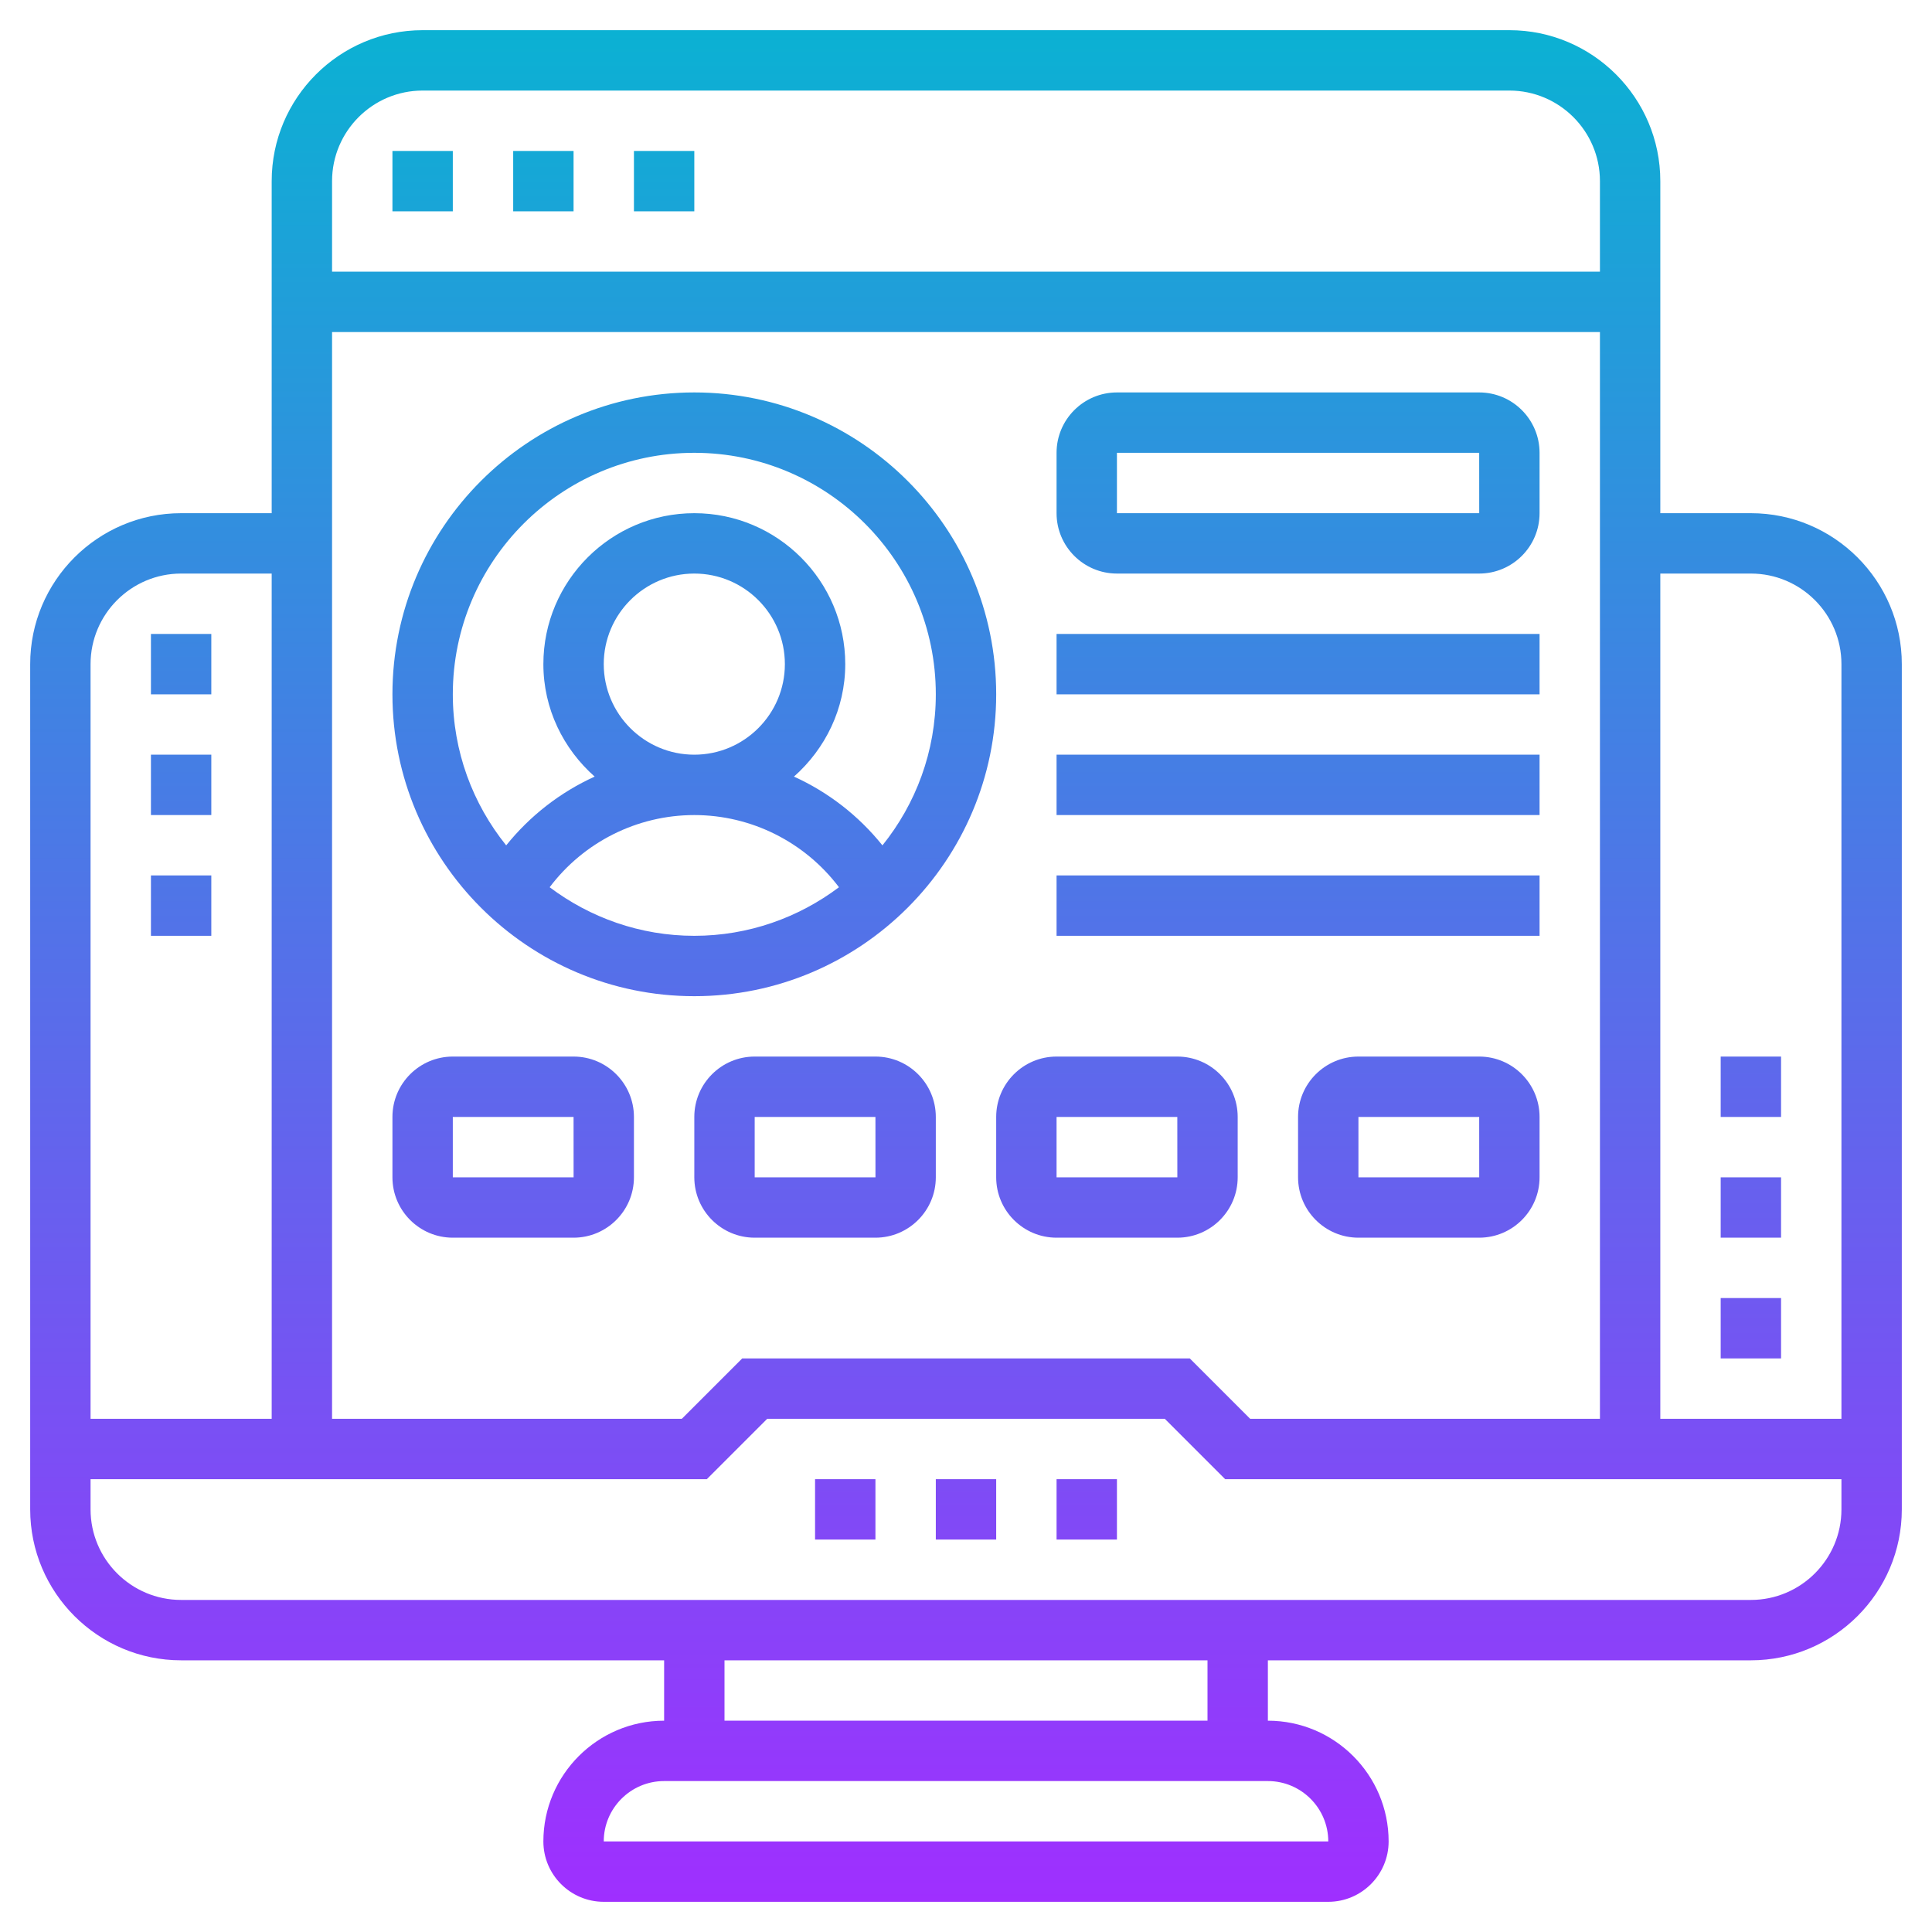 <svg id="Layer_5" enable-background="new 0 0 64 64" height="512" viewBox="0 0 64 64" width="512" xmlns="http://www.w3.org/2000/svg" xmlns:xlink="http://www.w3.org/1999/xlink"><linearGradient id="SVGID_1_" gradientUnits="userSpaceOnUse" x1="32" x2="32" y1="63" y2="1"><stop offset="0" stop-color="#9f2fff"/><stop offset="1" stop-color="#0bb1d3"/></linearGradient><path d="m58 17h-3v-11c0-2.757-2.243-5-5-5h-36c-2.757 0-5 2.243-5 5v11h-3c-2.757 0-5 2.243-5 5v28c0 2.757 2.243 5 5 5h16v2c-2.206 0-4 1.794-4 4 0 1.103.897 2 2 2h24c1.103 0 2-.897 2-2 0-2.206-1.794-4-4-4v-2h16c2.757 0 5-2.243 5-5v-28c0-2.757-2.243-5-5-5zm0 2c1.654 0 3 1.346 3 3v25h-6v-28zm-5 28h-11.586l-2-2h-14.828l-2 2h-11.586v-36h42zm-39-44h36c1.654 0 3 1.346 3 3v3h-42v-3c0-1.654 1.346-3 3-3zm-8 16h3v28h-6v-25c0-1.654 1.346-3 3-3zm38.001 42h-24.001c0-1.103.897-2 2-2h20c1.103 0 2 .897 2.001 2zm-4.001-4h-16v-2h16zm18-4h-52c-1.654 0-3-1.346-3-3v-1h20.414l2-2h13.172l2 2h20.414v1c0 1.654-1.346 3-3 3zm-23-4h2v2h-2zm-4 0h2v2h-2zm-4 0h2v2h-2zm-12-42h-2v-2h2zm4 0h-2v-2h2zm4 0h-2v-2h2zm0 26c5.514 0 10-4.486 10-10s-4.486-10-10-10-10 4.486-10 10 4.486 10 10 10zm-4.792-3.609c1.125-1.492 2.895-2.391 4.792-2.391s3.667.9 4.792 2.391c-1.338 1.005-2.994 1.609-4.792 1.609s-3.454-.604-4.792-1.609zm1.792-7.391c0-1.654 1.346-3 3-3s3 1.346 3 3-1.346 3-3 3-3-1.346-3-3zm3-7c4.411 0 8 3.589 8 8 0 1.893-.664 3.633-1.768 5.004-.792-.986-1.796-1.763-2.931-2.278 1.034-.917 1.699-2.239 1.699-3.726 0-2.757-2.243-5-5-5s-5 2.243-5 5c0 1.487.665 2.809 1.699 3.726-1.135.516-2.139 1.293-2.931 2.278-1.104-1.371-1.768-3.111-1.768-5.004 0-4.411 3.589-8 8-8zm14 4h12c1.103 0 2-.897 2-2v-2c0-1.103-.897-2-2-2h-12c-1.103 0-2 .897-2 2v2c0 1.103.897 2 2 2zm0-4h12l.001 2h-12.001zm14 8h-16v-2h16zm0 4h-16v-2h16zm0 4h-16v-2h16zm-36 10h4c1.103 0 2-.897 2-2v-2c0-1.103-.897-2-2-2h-4c-1.103 0-2 .897-2 2v2c0 1.103.897 2 2 2zm0-4h4l.001 2h-4.001zm14-2h-4c-1.103 0-2 .897-2 2v2c0 1.103.897 2 2 2h4c1.103 0 2-.897 2-2v-2c0-1.103-.897-2-2-2zm-4 4v-2h4l.001 2zm8 0c0 1.103.897 2 2 2h4c1.103 0 2-.897 2-2v-2c0-1.103-.897-2-2-2h-4c-1.103 0-2 .897-2 2zm2-2h4l.001 2h-4.001zm14-2h-4c-1.103 0-2 .897-2 2v2c0 1.103.897 2 2 2h4c1.103 0 2-.897 2-2v-2c0-1.103-.897-2-2-2zm-4 4v-2h4l.001 2zm-38-16h-2v-2h2zm0 4h-2v-2h2zm0 4h-2v-2h2zm50 14v-2h2v2zm2-4h-2v-2h2zm0-4h-2v-2h2z" fill="url(#SVGID_1_)"/></svg>